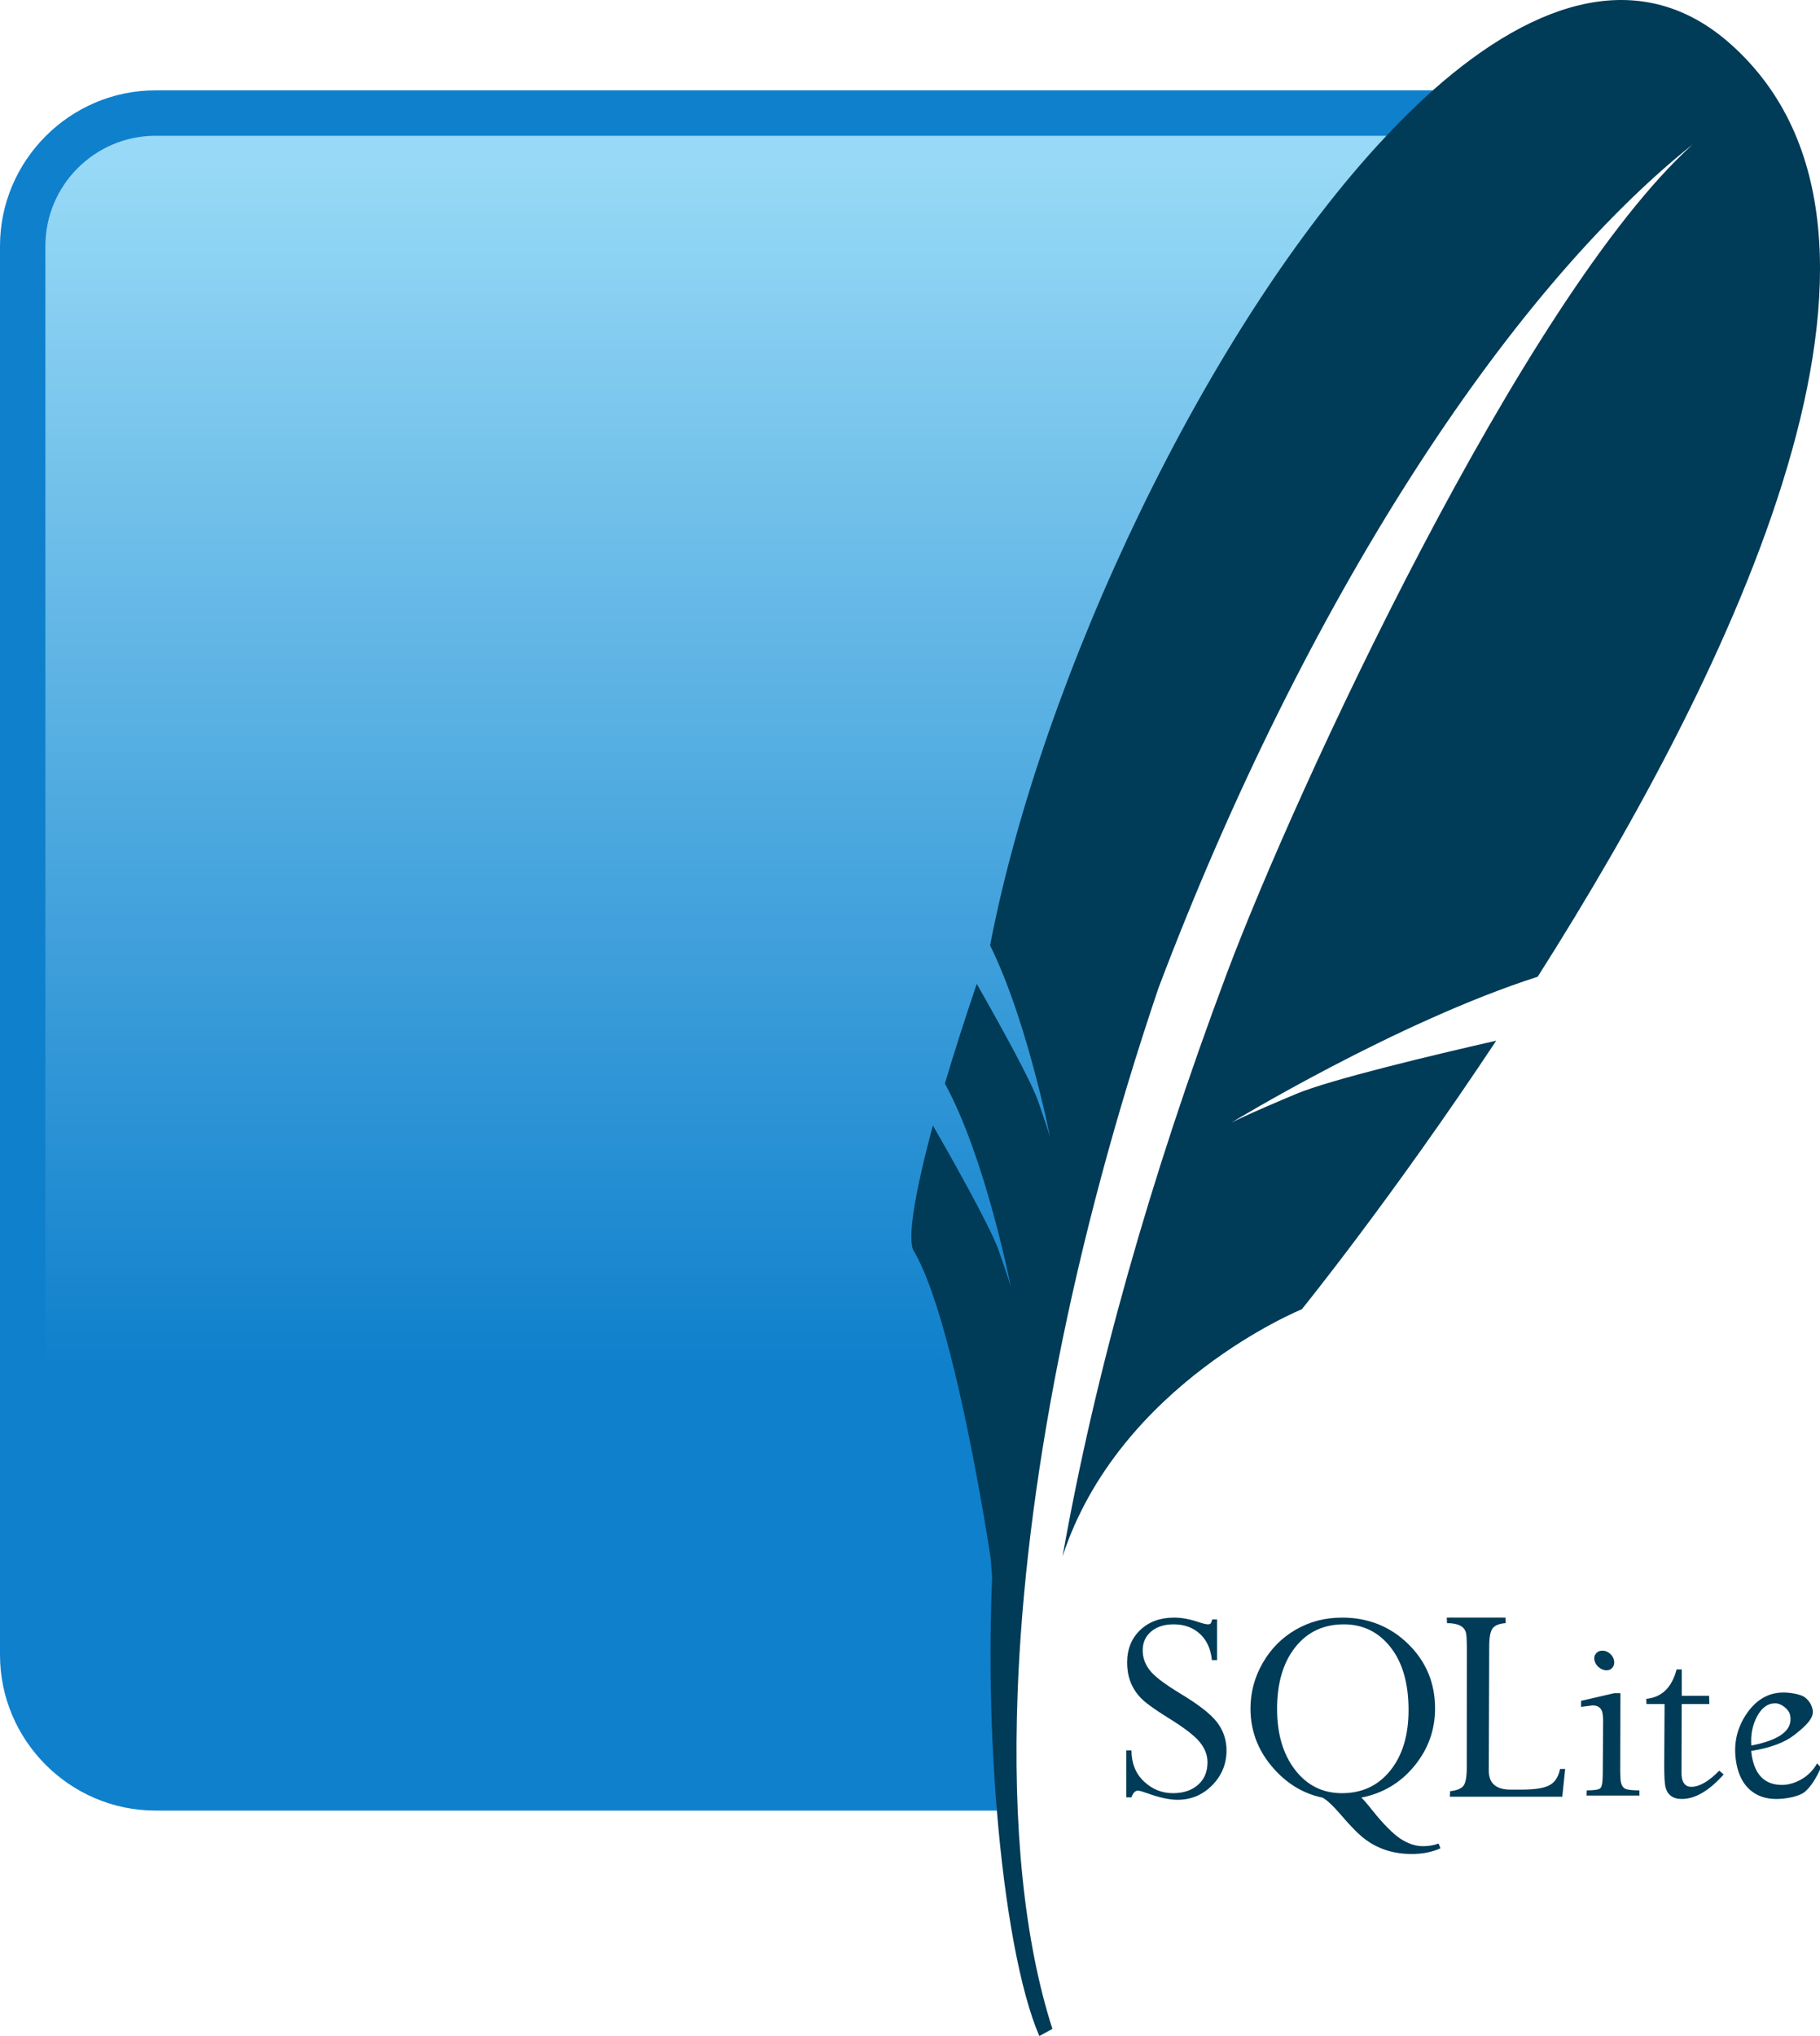 <?xml version="1.0" encoding="UTF-8" standalone="no"?>
<!-- Created with Inkscape (http://www.inkscape.org/) -->

<svg
   xmlns:dc="http://purl.org/dc/elements/1.1/"
   xmlns:cc="http://creativecommons.org/ns#"
   xmlns:rdf="http://www.w3.org/1999/02/22-rdf-syntax-ns#"
   xmlns:svg="http://www.w3.org/2000/svg"
   xmlns="http://www.w3.org/2000/svg"
   xmlns:xlink="http://www.w3.org/1999/xlink"
   xmlns:sodipodi="http://sodipodi.sourceforge.net/DTD/sodipodi-0.dtd"
   xmlns:inkscape="http://www.inkscape.org/namespaces/inkscape"
   version="1.1"
   width="141.792"
   height="158.582"
   id="svg2985"
   xml:space="preserve"
   sodipodi:docname="sqlite.svg"
   inkscape:version="0.92.2 2405546, 2018-03-11"><sodipodi:namedview
     pagecolor="#ffffff"
     bordercolor="#666666"
     borderopacity="1"
     objecttolerance="10"
     gridtolerance="10"
     guidetolerance="10"
     inkscape:pageopacity="0"
     inkscape:pageshadow="2"
     inkscape:window-width="1920"
     inkscape:window-height="1015"
     id="namedview16"
     showgrid="false"
     inkscape:zoom="2.66657"
     inkscape:cx="62.021081"
     inkscape:cy="44.968954"
     inkscape:window-x="0"
     inkscape:window-y="39"
     inkscape:window-maximized="1"
     inkscape:current-layer="svg2985" /><title
     id="title2998">SQLite</title><defs
     id="defs2989"><linearGradient
       x1="0"
       y1="0"
       x2="1"
       y2="0"
       id="linearGradient3027"
       gradientUnits="userSpaceOnUse"
       gradientTransform="matrix(-4.02e-6,-91.891,-91.891,4.02e-6,85.881,161.434)"
       spreadMethod="pad"><stop
         id="stop3029"
         style="stop-color:#97d9f6;stop-opacity:1"
         offset="0" /><stop
         id="stop3031"
         style="stop-color:#0f80cc;stop-opacity:1"
         offset="0.92" /><stop
         id="stop3033"
         style="stop-color:#0f80cc;stop-opacity:1"
         offset="1" /></linearGradient><linearGradient
       x1="-15.615"
       y1="-9.108"
       x2="-6.741"
       y2="-9.108"
       id="linearGradient5421"
       xlink:href="#linearGradient3027"
       gradientUnits="userSpaceOnUse"
       gradientTransform="matrix(-4.02e-7,-9.189,-9.189,4.02e-7,8.588,16.143)"
       spreadMethod="pad" /><linearGradient
       x1="-15.615"
       y1="-9.108"
       x2="-6.741"
       y2="-9.108"
       id="linearGradient2995"
       xlink:href="#linearGradient3027"
       gradientUnits="userSpaceOnUse"
       gradientTransform="matrix(-5.025e-7,11.486,-11.486,-5.025e-7,-40.84,192.187)"
       spreadMethod="pad" /></defs><path
     d="m 91.469,125.993 c -1.083,0 -1.964,0.323 -2.64,0.969 -0.675,0.646 -1.018,1.493 -1.018,2.531 0,0.538 0.085,1.028 0.253,1.478 0.168,0.45 0.429,0.867 0.779,1.244 0.351,0.377 1.053,0.89 2.099,1.541 1.284,0.789 2.124,1.43 2.528,1.93 0.404,0.5 0.604,1.024 0.604,1.57 0,0.731 -0.239,1.315 -0.73,1.753 -0.492,0.439 -1.15,0.658 -1.966,0.658 -0.861,0 -1.61,-0.305 -2.254,-0.912 -0.644,-0.607 -0.969,-1.411 -0.976,-2.418 h -0.4 v 3.655 h 0.4 c 0.122,-0.346 0.291,-0.523 0.513,-0.523 0.106,0 0.356,0.074 0.744,0.212 0.945,0.339 1.721,0.502 2.331,0.502 1.051,0 1.948,-0.371 2.696,-1.124 0.746,-0.753 1.123,-1.662 1.123,-2.722 0,-0.822 -0.249,-1.554 -0.737,-2.192 -0.488,-0.639 -1.438,-1.381 -2.858,-2.234 -1.221,-0.739 -2.014,-1.341 -2.38,-1.81 -0.366,-0.469 -0.555,-0.987 -0.555,-1.555 0,-0.615 0.224,-1.109 0.667,-1.478 0.443,-0.369 1.023,-0.551 1.748,-0.551 0.817,0 1.497,0.244 2.036,0.735 0.538,0.492 0.849,1.174 0.941,2.05 h 0.4 v -3.168 h -0.372 c -0.045,0.161 -0.088,0.265 -0.126,0.311 -0.038,0.046 -0.11,0.071 -0.218,0.071 -0.129,0 -0.36,-0.055 -0.688,-0.163 -0.702,-0.238 -1.349,-0.361 -1.945,-0.361 z m 13.08,0 c -1.32,0 -2.519,0.313 -3.602,0.94 -1.085,0.626 -1.943,1.495 -2.577,2.602 -0.633,1.107 -0.948,2.282 -0.948,3.535 0,1.683 0.547,3.183 1.65,4.497 1.103,1.313 2.426,2.132 3.96,2.446 0.351,0.184 0.853,0.659 1.51,1.428 0.74,0.868 1.367,1.494 1.882,1.867 0.514,0.373 1.07,0.646 1.657,0.827 0.588,0.18 1.223,0.269 1.91,0.269 0.832,0 1.577,-0.146 2.233,-0.445 l -0.147,-0.368 c -0.381,0.138 -0.787,0.205 -1.215,0.205 -0.581,0 -1.167,-0.193 -1.755,-0.58 -0.587,-0.388 -1.322,-1.128 -2.198,-2.22 -0.412,-0.523 -0.696,-0.853 -0.857,-0.983 1.679,-0.33 3.059,-1.149 4.135,-2.461 1.076,-1.311 1.615,-2.806 1.615,-4.483 0,-1.99 -0.703,-3.663 -2.099,-5.027 -1.397,-1.364 -3.115,-2.05 -5.153,-2.05 z m 8.165,0 0.021,0.431 c 0.879,0 1.371,0.261 1.481,0.785 0.041,0.188 0.06,0.534 0.063,1.032 l -0.007,9.538 c -0.007,0.712 -0.108,1.167 -0.302,1.365 -0.194,0.196 -0.522,0.319 -0.997,0.368 l -0.021,0.431 h 8.762 l 0.225,-2.164 h -0.4 c -0.114,0.589 -0.376,1.012 -0.793,1.251 -0.418,0.242 -1.158,0.361 -2.226,0.361 h -0.828 c -0.961,0 -1.517,-0.35 -1.664,-1.054 -0.03,-0.139 -0.041,-0.288 -0.042,-0.453 l 0.035,-9.644 c -2.2e-4,-0.711 0.089,-1.188 0.274,-1.421 0.187,-0.232 0.523,-0.363 1.011,-0.396 l -0.021,-0.431 h -4.571 z m -8.025,0.523 c 1.489,0 2.705,0.591 3.644,1.782 0.939,1.192 1.404,2.825 1.404,4.893 0,1.96 -0.472,3.529 -1.418,4.709 -0.946,1.18 -2.205,1.768 -3.77,1.768 -1.503,0 -2.722,-0.606 -3.658,-1.824 -0.935,-1.218 -1.397,-2.8 -1.397,-4.744 0,-1.998 0.468,-3.598 1.411,-4.794 0.943,-1.194 2.205,-1.789 3.784,-1.789 z m 20.15,2.05 c -0.214,0 -0.377,0.073 -0.498,0.219 -0.125,0.146 -0.163,0.323 -0.119,0.537 0.042,0.208 0.159,0.391 0.344,0.544 0.184,0.154 0.383,0.233 0.597,0.233 0.207,0 0.364,-0.08 0.477,-0.233 0.113,-0.154 0.148,-0.336 0.105,-0.544 -0.044,-0.215 -0.156,-0.391 -0.33,-0.537 -0.176,-0.146 -0.369,-0.219 -0.576,-0.219 z m 5.778,1.464 c -0.363,1.407 -1.15,2.168 -2.359,2.291 l 0.014,0.403 h 1.411 l -0.028,4.765 c 0.003,0.815 0.027,1.357 0.084,1.633 0.139,0.661 0.568,0.997 1.285,0.997 1.038,0 2.126,-0.637 3.265,-1.909 l -0.344,-0.297 c -0.822,0.838 -1.549,1.259 -2.184,1.259 -0.39,0 -0.632,-0.226 -0.723,-0.672 -0.025,-0.108 -0.035,-0.235 -0.035,-0.382 l 0.014,-5.395 h 2.155 l -0.021,-0.643 h -2.127 v -2.05 h -0.407 z m 8.334,1.796 c -1.206,0 -2.186,0.589 -2.949,1.761 -0.759,1.173 -0.993,2.473 -0.695,3.903 0.176,0.838 0.525,1.487 1.06,1.944 0.534,0.457 1.212,0.686 2.022,0.686 0.754,0 1.805,-0.192 2.247,-0.58 0.443,-0.387 0.852,-1.014 1.229,-1.874 l -0.302,-0.318 c -0.602,1.115 -1.816,1.676 -2.731,1.676 -1.259,0 -2.03,-0.695 -2.317,-2.079 -0.037,-0.177 -0.065,-0.366 -0.084,-0.566 1.497,-0.239 2.632,-0.662 3.398,-1.273 0.765,-0.611 1.534,-1.26 1.39,-1.944 -0.085,-0.407 -0.295,-0.727 -0.618,-0.969 -0.327,-0.242 -1.176,-0.368 -1.65,-0.368 z m -13.178,0.05 -2.598,0.601 v 0.467 l 0.899,-0.113 c 0.435,0 0.691,0.199 0.772,0.594 0.027,0.132 0.044,0.318 0.049,0.551 l -0.028,4.278 c -0.007,0.592 -0.072,0.936 -0.204,1.039 -0.132,0.104 -0.481,0.156 -1.046,0.156 l -0.014,0.403 h 4.121 l -0.007,-0.403 c -0.573,0 -0.944,-0.045 -1.109,-0.134 -0.163,-0.088 -0.275,-0.249 -0.323,-0.495 -0.037,-0.177 -0.054,-0.483 -0.056,-0.905 l 0.014,-6.038 h -0.47 z m 12.519,0.792 c 0.251,0 0.493,0.098 0.737,0.29 0.241,0.192 0.387,0.405 0.435,0.636 0.235,1.137 -0.766,1.923 -3.019,2.362 -0.064,-0.829 0.078,-1.582 0.442,-2.263 0.361,-0.68 0.832,-1.025 1.404,-1.025 z"
     id="SQLite"
     style="fill:#003b57;fill-opacity:1;fill-rule:nonzero;stroke:none;stroke-width:0.225"
     inkscape:connector-curvature="0" /><path
     d="M 111.632,7.036 H 12.126 C 5.457,7.036 0,12.494 0,19.162 V 128.899 c 0,6.668 5.457,12.125 12.126,12.125 H 77.663 C 76.919,108.415 88.054,45.13 111.632,7.036 Z"
     id="solid-background"
     style="fill:#0f80cc;fill-opacity:1;fill-rule:nonzero;stroke:none"
     inkscape:connector-curvature="0" /><path
     d="m 108.016,10.574 h -95.891 c -4.735,0 -8.589,3.853 -8.589,8.589 V 120.893 c 21.717,-8.335 54.312,-15.527 76.85,-15.2 4.529,-23.681 17.839,-70.09 27.63,-95.119 z"
     id="gradient-background"
     style="fill:url(#linearGradient2995);fill-opacity:1;fill-rule:nonzero;stroke:none"
     inkscape:connector-curvature="0" /><path
     d="m 134.841,3.445 c -6.815,-6.077 -15.066,-3.636 -23.21,3.591 -1.209,1.074 -2.415,2.265 -3.615,3.538 -13.931,14.779 -26.863,42.154 -30.88,63.06 1.565,3.174 2.788,7.224 3.592,10.318 0.206,0.794 0.393,1.539 0.541,2.172 0.354,1.5 0.544,2.473 0.544,2.473 0,0 -0.125,-0.473 -0.637,-1.959 -0.098,-0.285 -0.206,-0.596 -0.335,-0.963 -0.055,-0.151 -0.131,-0.335 -0.215,-0.531 -0.909,-2.112 -3.422,-6.571 -4.529,-8.512 -0.946,2.791 -1.782,5.402 -2.482,7.765 3.194,5.843 5.14,15.858 5.14,15.858 0,0 -0.169,-0.649 -0.971,-2.914 -0.713,-2.003 -4.261,-8.221 -5.102,-9.675 -1.438,5.309 -2.009,8.893 -1.494,9.765 1,1.691 1.953,4.608 2.79,7.835 1.89,7.269 3.204,16.117 3.204,16.117 0,0 0.043,0.586 0.114,1.489 -0.263,6.104 -0.105,12.433 0.367,18.153 0.626,7.572 1.805,14.077 3.308,17.558 l 1.02,-0.556 c -2.206,-6.859 -3.103,-15.848 -2.71,-26.214 0.594,-15.845 4.24,-34.954 10.977,-54.87 11.383,-30.065 27.175,-54.188 41.629,-65.707 -13.174,11.898 -31.004,50.409 -36.341,64.67 -5.976,15.97 -10.211,30.956 -12.764,45.315 4.404,-13.461 18.642,-19.247 18.642,-19.247 0,0 6.984,-8.613 15.145,-20.918 -4.889,1.115 -12.916,3.024 -15.605,4.154 -3.966,1.664 -5.035,2.231 -5.035,2.231 0,0 12.848,-7.824 23.87,-11.366 15.159,-23.875 31.674,-57.792 15.043,-72.629"
     id="feather"
     style="fill:#003b57;fill-opacity:1;fill-rule:nonzero;stroke:none"
     inkscape:connector-curvature="0" /></svg>